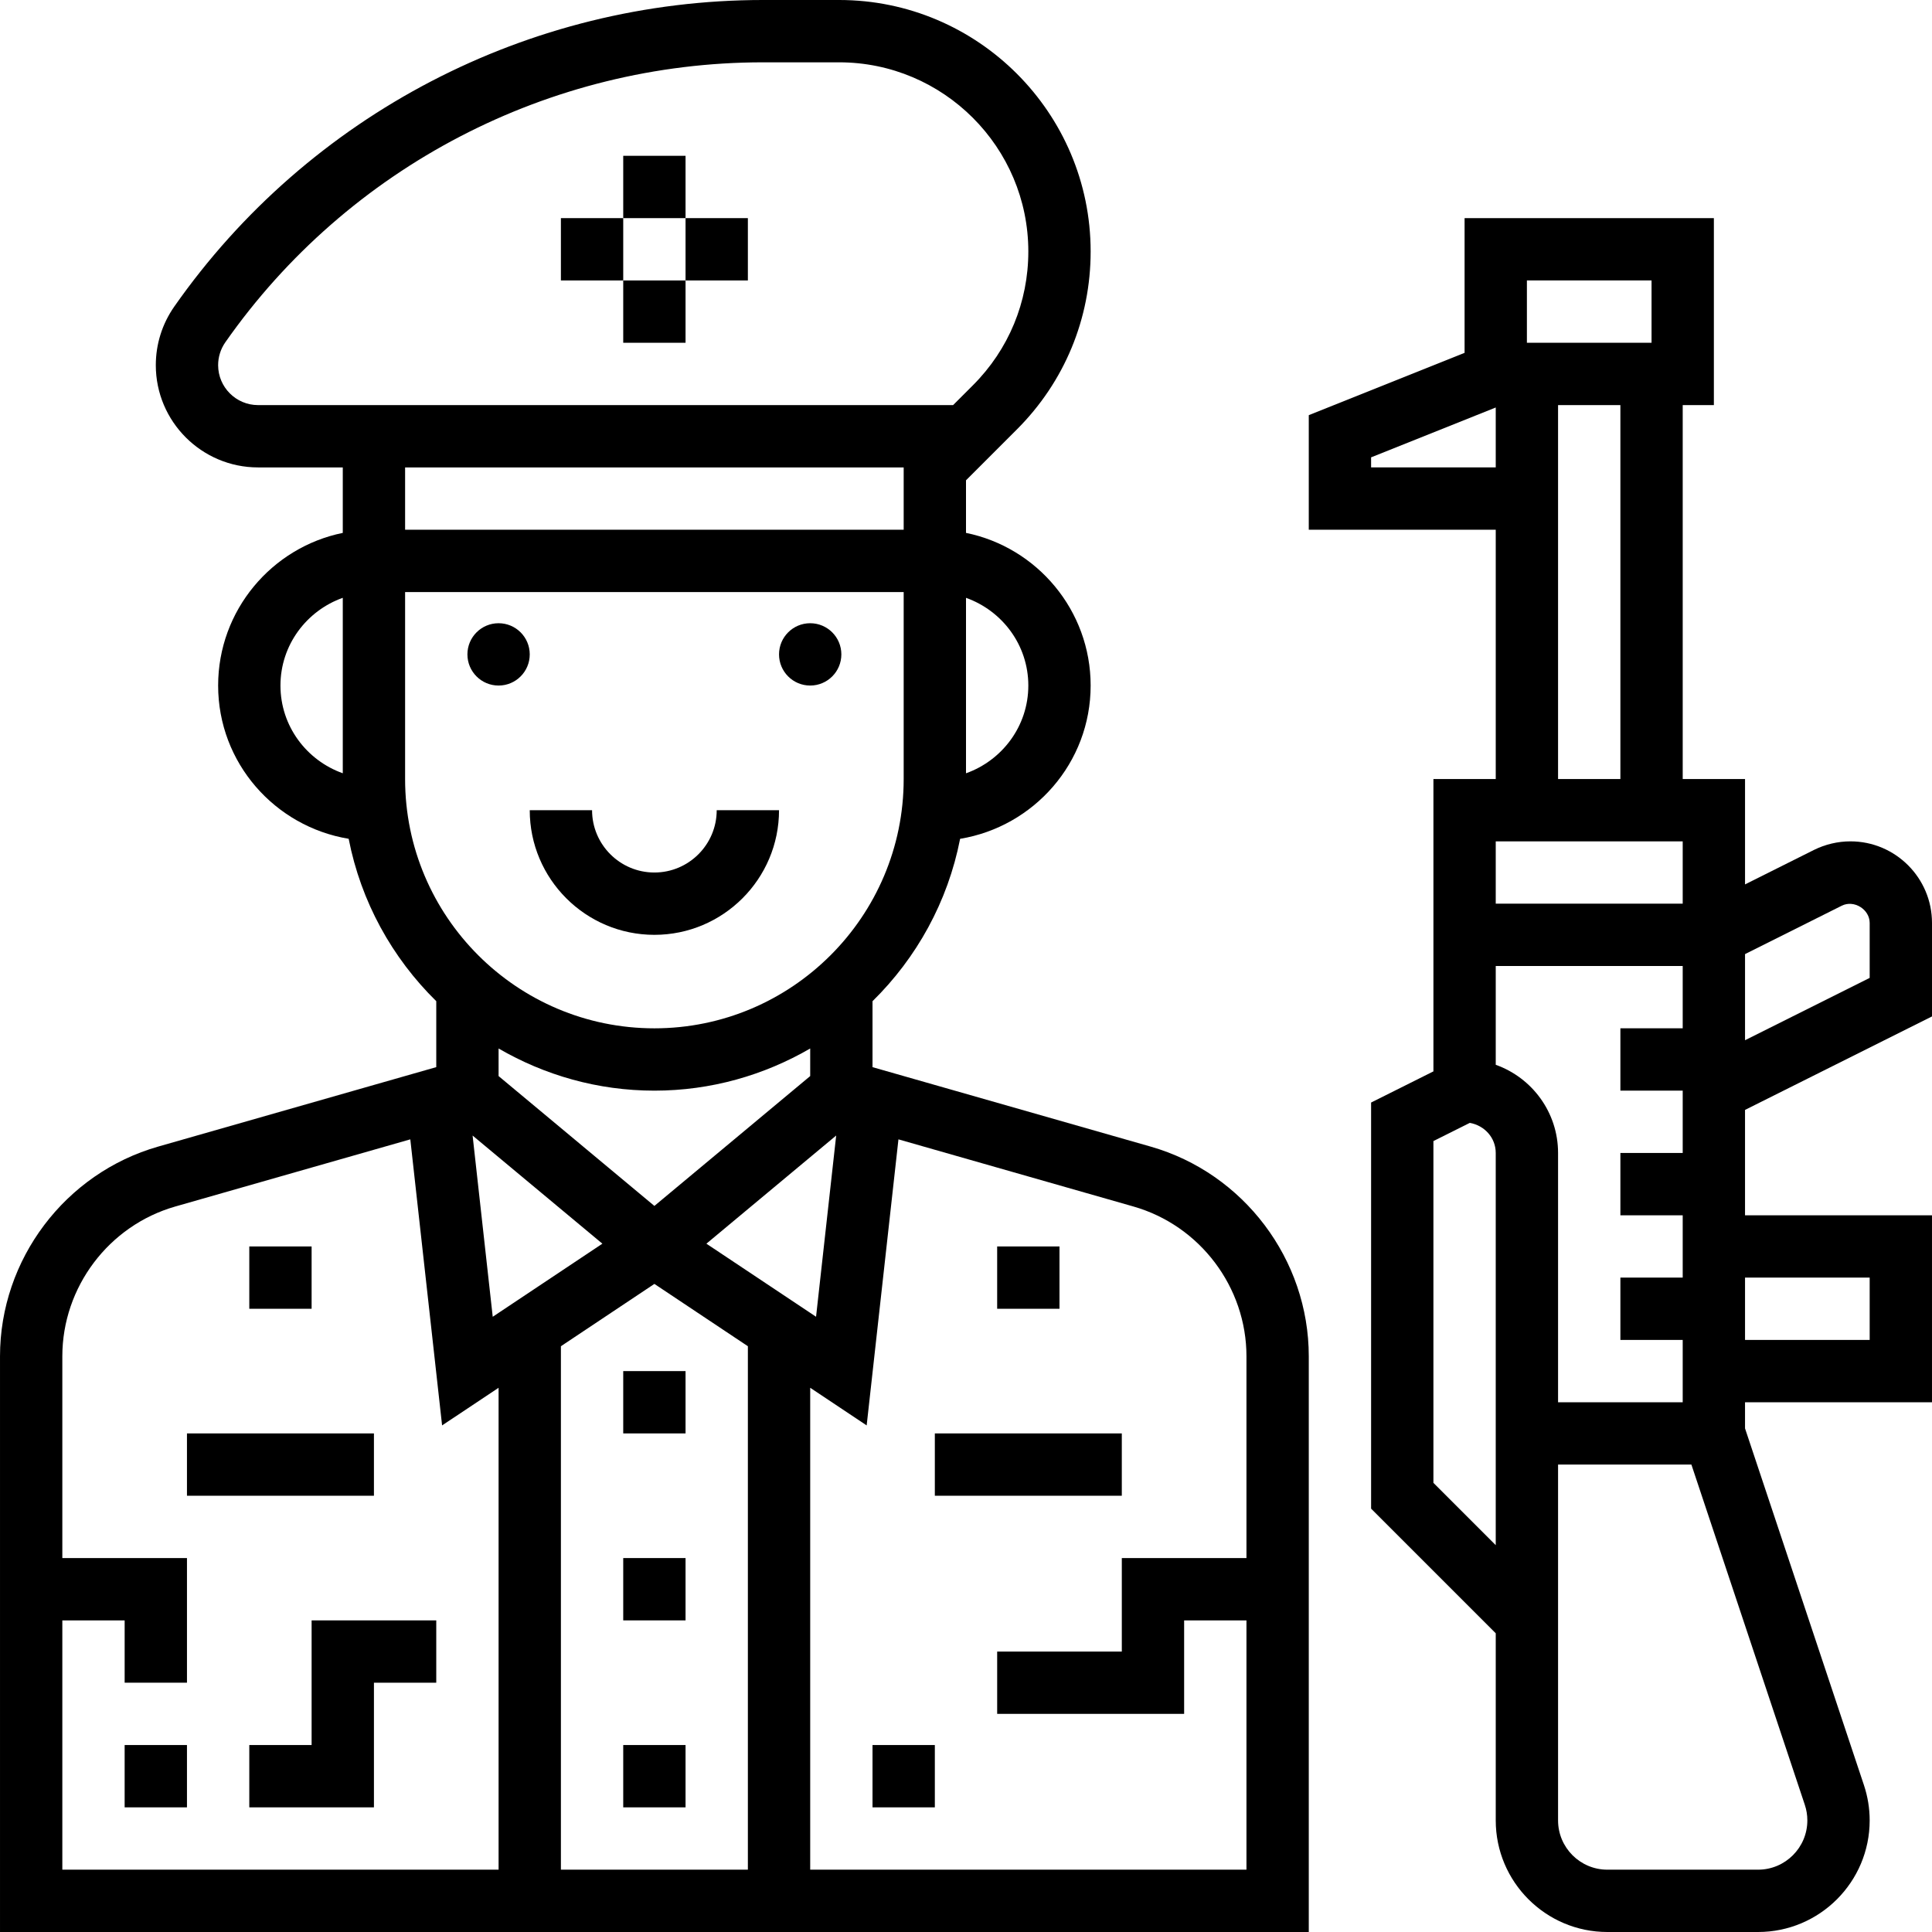 <svg height="496pt" viewBox="0 0 496 496" width="496pt" xmlns="http://www.w3.org/2000/svg"><path d="m136 168c0 4.418-3.582 8-8 8s-8-3.582-8-8 3.582-8 8-8 8 3.582 8 8zm0 0"/><path d="m216 168c0 4.418-3.582 8-8 8s-8-3.582-8-8 3.582-8 8-8 8 3.582 8 8zm0 0"/><path d="m295.383 294.359-71.383-20.391v-16.93c11.312-11.102 19.336-25.527 22.488-41.688 18.961-3.137 33.512-19.52 33.512-39.352 0-19.312-13.77-35.473-32-39.191v-13.496l13.09-13.09c12.191-12.191 18.91-28.406 18.91-45.656 0-35.598-28.969-64.566-64.566-64.566h-19.531c-60.148 0-116.664 29.426-151.16 78.703-3.102 4.441-4.742 9.641-4.742 15.051 0 14.469 11.777 26.246 26.246 26.246h21.754v16.809c-18.23 3.719-32 19.879-32 39.191 0 19.832 14.551 36.215 33.512 39.344 3.152 16.16 11.176 30.586 22.488 41.688v16.93l-71.383 20.398c-23.914 6.832-40.617 28.977-40.617 53.848v147.793h336v-147.793c0-24.871-16.703-47.016-40.617-53.848zm-140.734 24.93-28.152 18.766-5.168-46.527zm13.352 10.328 24 16v134.383h-48v-134.383zm13.352-10.328 33.32-27.77-5.168 46.527zm82.648-143.289c0 10.414-6.711 19.215-16 22.527v-45.047c9.289 3.305 16 12.105 16 22.52zm-197.754-72c-5.645 0-10.246-4.602-10.246-10.246 0-2.113.641-4.152 1.848-5.883 31.504-45 83.113-71.871 138.047-71.871h19.531c26.781 0 48.574 21.793 48.574 48.566 0 12.977-5.047 25.168-14.223 34.344l-5.09 5.09zm53.754 16h112v16h-128v-16zm-48 56c0-10.414 6.711-19.215 16-22.527v45.047c-9.289-3.305-16-12.105-16-22.52zm32 24v-48h128v48c0 35.289-28.711 64-64 64s-64-28.711-64-64zm64 80c14.574 0 28.215-3.984 40-10.824v7.082l-40 33.336-40-33.336v-7.082c11.785 6.84 25.426 10.824 40 10.824zm-152 136h16v16h16v-32h-32v-51.793c0-17.766 11.93-33.582 29.008-38.465l60.328-17.238 8.16 73.441 14.504-9.664v123.719h-112zm304-16h-32v24h-32v16h48v-24h16v64h-112v-123.719l14.496 9.664 8.16-73.441 60.328 17.238c17.086 4.883 29.016 20.699 29.016 38.465zm0 0"/><path d="m160 352h16v16h-16zm0 0"/><path d="m160 400h16v16h-16zm0 0"/><path d="m160 448h16v16h-16zm0 0"/><path d="m168 240c17.648 0 32-14.352 32-32h-16c0 8.824-7.176 16-16 16s-16-7.176-16-16h-16c0 17.648 14.352 32 32 32zm0 0"/><path d="m224 448h16v16h-16zm0 0"/><path d="m256 320h16v16h-16zm0 0"/><path d="m32 448h16v16h-16zm0 0"/><path d="m64 320h16v16h-16zm0 0"/><path d="m48 368h48v16h-48zm0 0"/><path d="m240 368h48v16h-48zm0 0"/><path d="m80 448h-16v16h32v-32h16v-16h-32zm0 0"/><path d="m160 40h16v16h-16zm0 0"/><path d="m144 56h16v16h-16zm0 0"/><path d="m160 72h16v16h-16zm0 0"/><path d="m176 56h16v16h-16zm0 0"/><path d="m496 260.945v-24c0-11.555-9.391-20.945-20.945-20.945-3.23 0-6.469.77-9.367 2.207l-17.688 8.848v-27.055h-16v-96h8v-48h-64v34.586l-40 16v29.414h48v64h-16v75.055l-16 8v104.258l32 32v48.039c0 15.801 12.848 28.648 28.648 28.648h38.703c15.801 0 28.648-12.848 28.648-28.648 0-3.078-.496-6.121-1.473-9.062l-30.527-91.586v-6.703h48v-48h-48v-27.055zm-23.16-28.426c3.137-1.566 7.16.938 7.16 4.426v14.109l-32 16v-22.109zm-40.84 63.48h-16v16h16v16h-16v16h16v16h-32v-64c0-10.434-6.688-19.328-16-22.633v-25.367h48v16h-16v16h16zm-40-224h32v16h-32zm-40 48v-2.586l32-12.797v15.383zm48-16h16v96h-16zm32 112v16h-48v-16zm-64 164.688v-87.742l9.344-4.672c3.746.664 6.656 3.789 6.656 7.727v100.688zm95.344 82.648c.441 1.305.656 2.656.656 4.016 0 6.977-5.672 12.648-12.648 12.648h-38.703c-6.977 0-12.648-5.672-12.648-12.648v-91.352h34.23zm16.656-135.336v16h-32v-16zm0 0"/></svg>